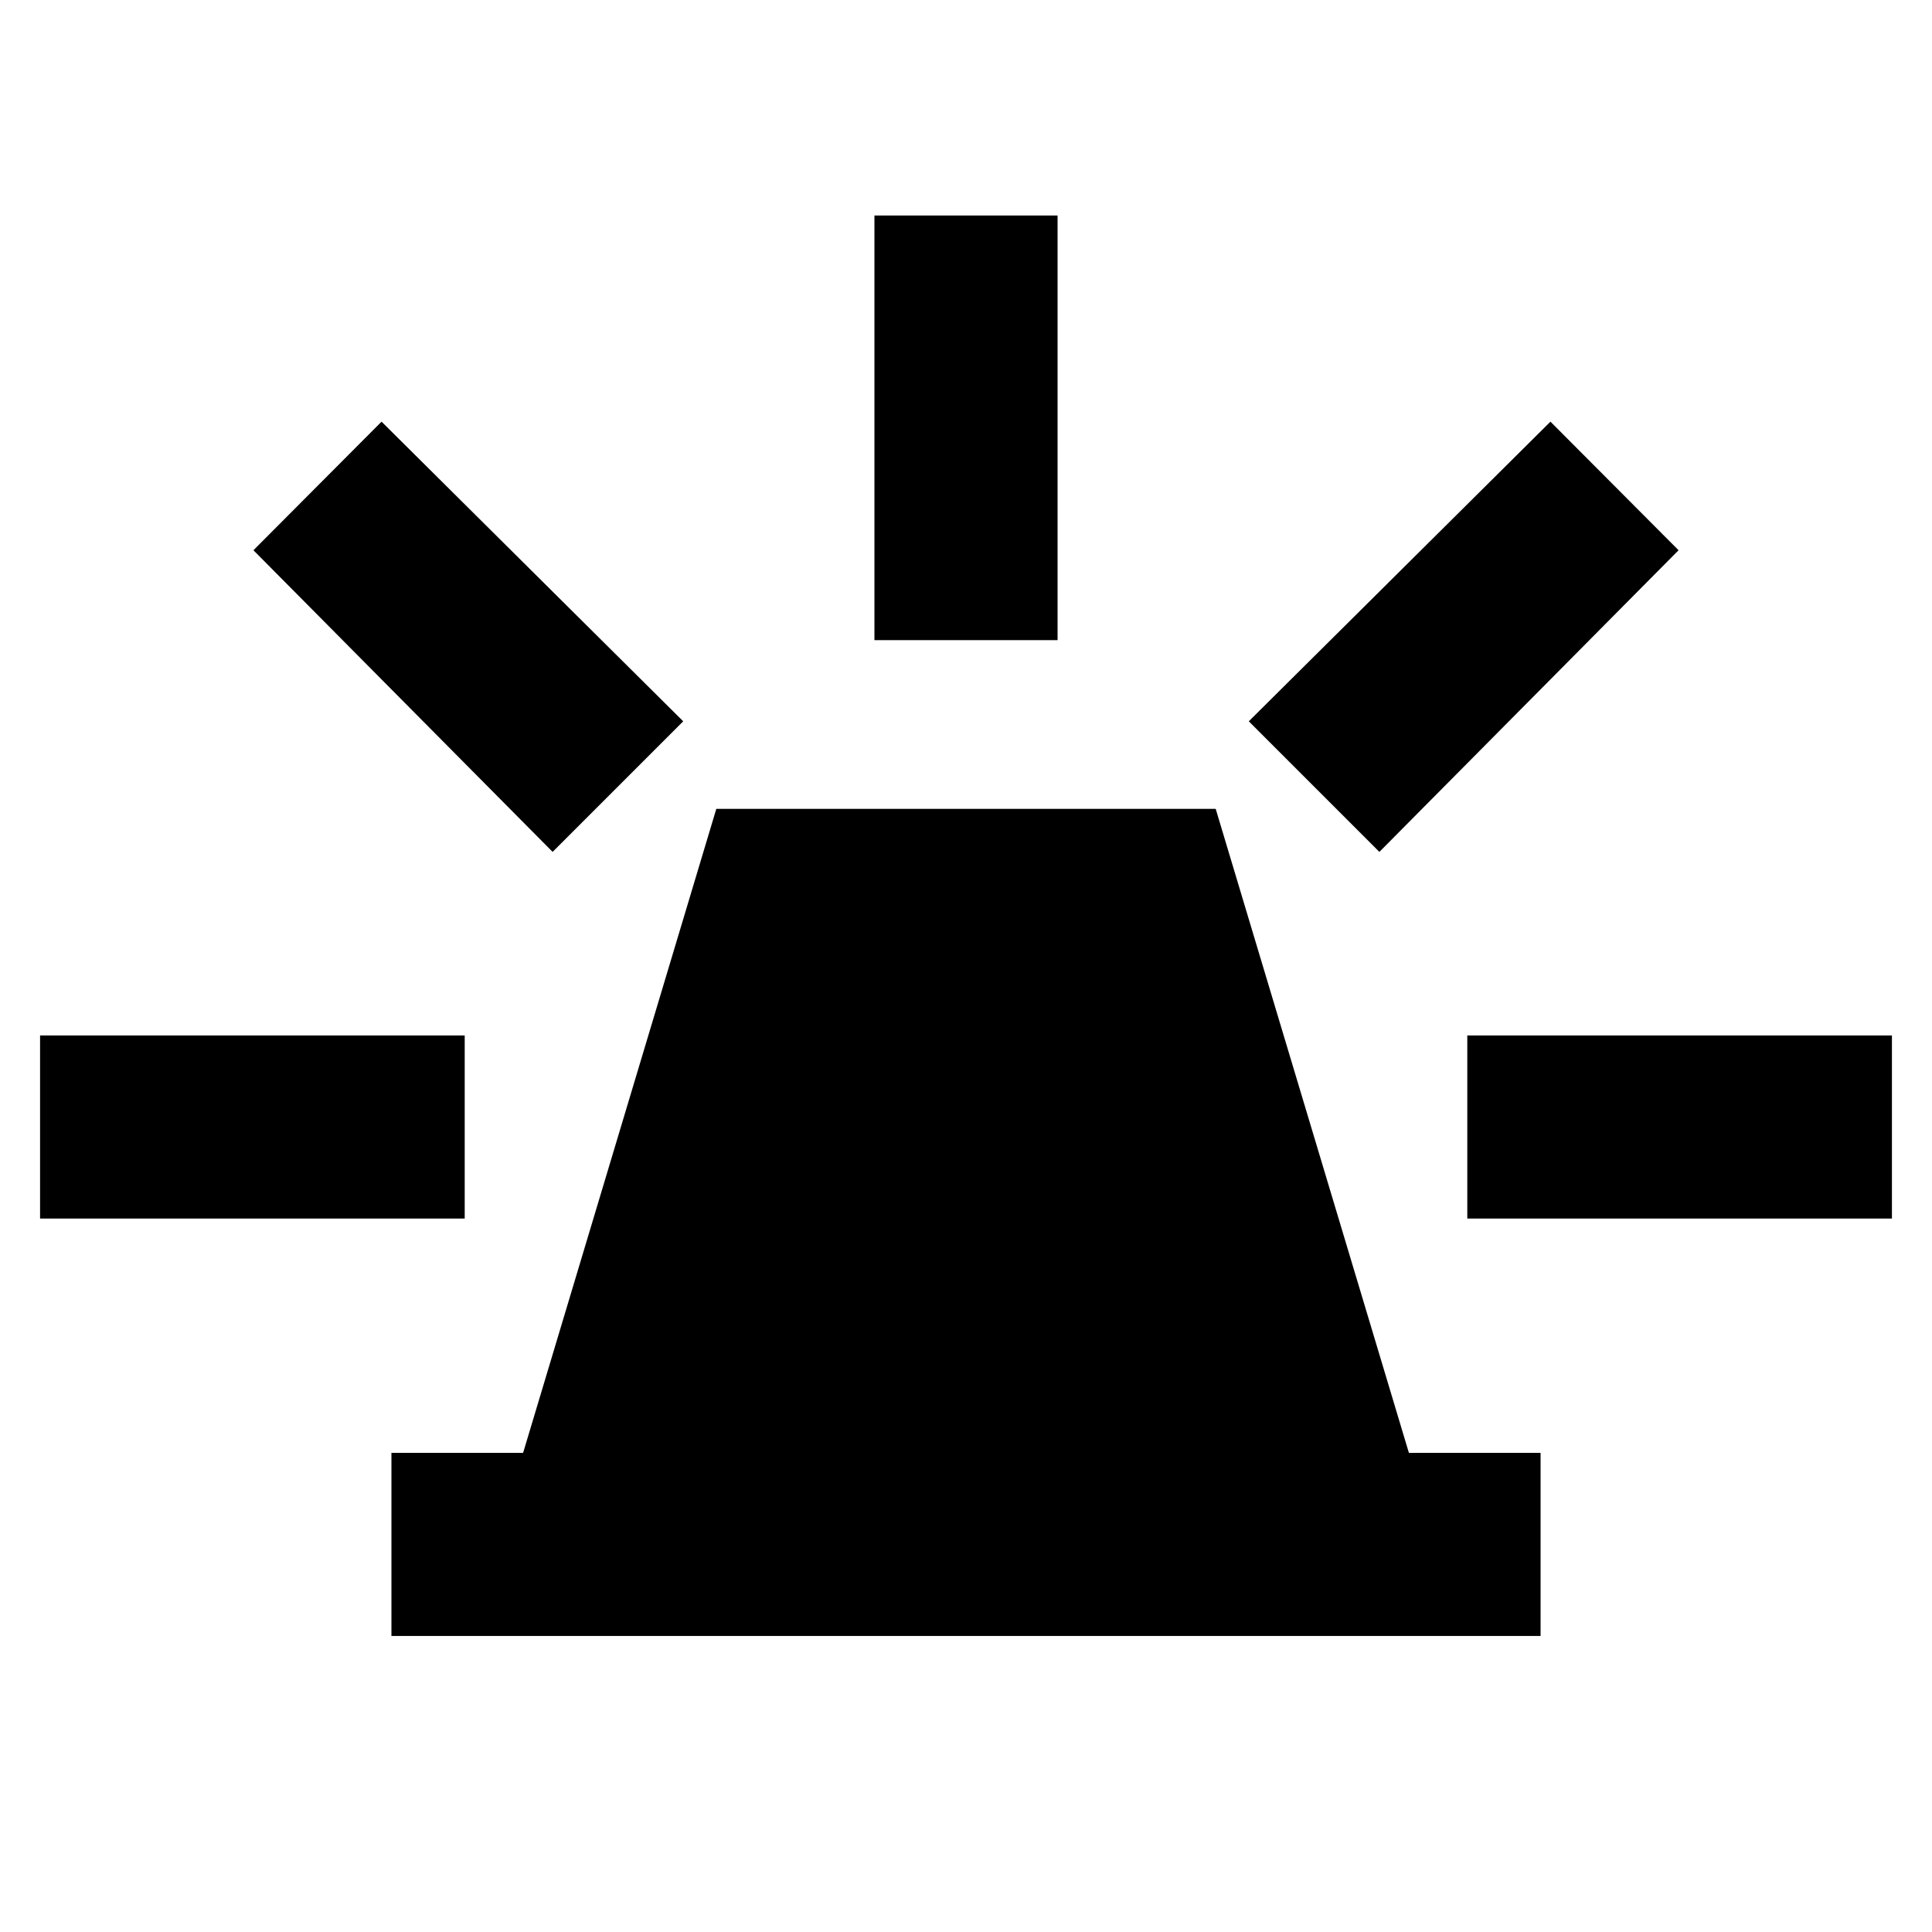 <svg xmlns="http://www.w3.org/2000/svg" height="24" viewBox="0 -960 960 960" width="24"><path d="M194.5-147.09v-91h65.43l96-320h248.14l96 320h65.43v91h-571Zm240-494.82v-211h91v211h-91ZM685.41-536.7l-64.89-64.89 149.89-148.89 63.66 63.89L685.41-536.7Zm43.68 182.2v-91h211v91h-211Zm-454.5-182.2L125.93-686.59l63.66-63.89 149.89 148.89-64.89 64.89ZM19.91-354.5v-91h211v91h-211Z"/></svg>